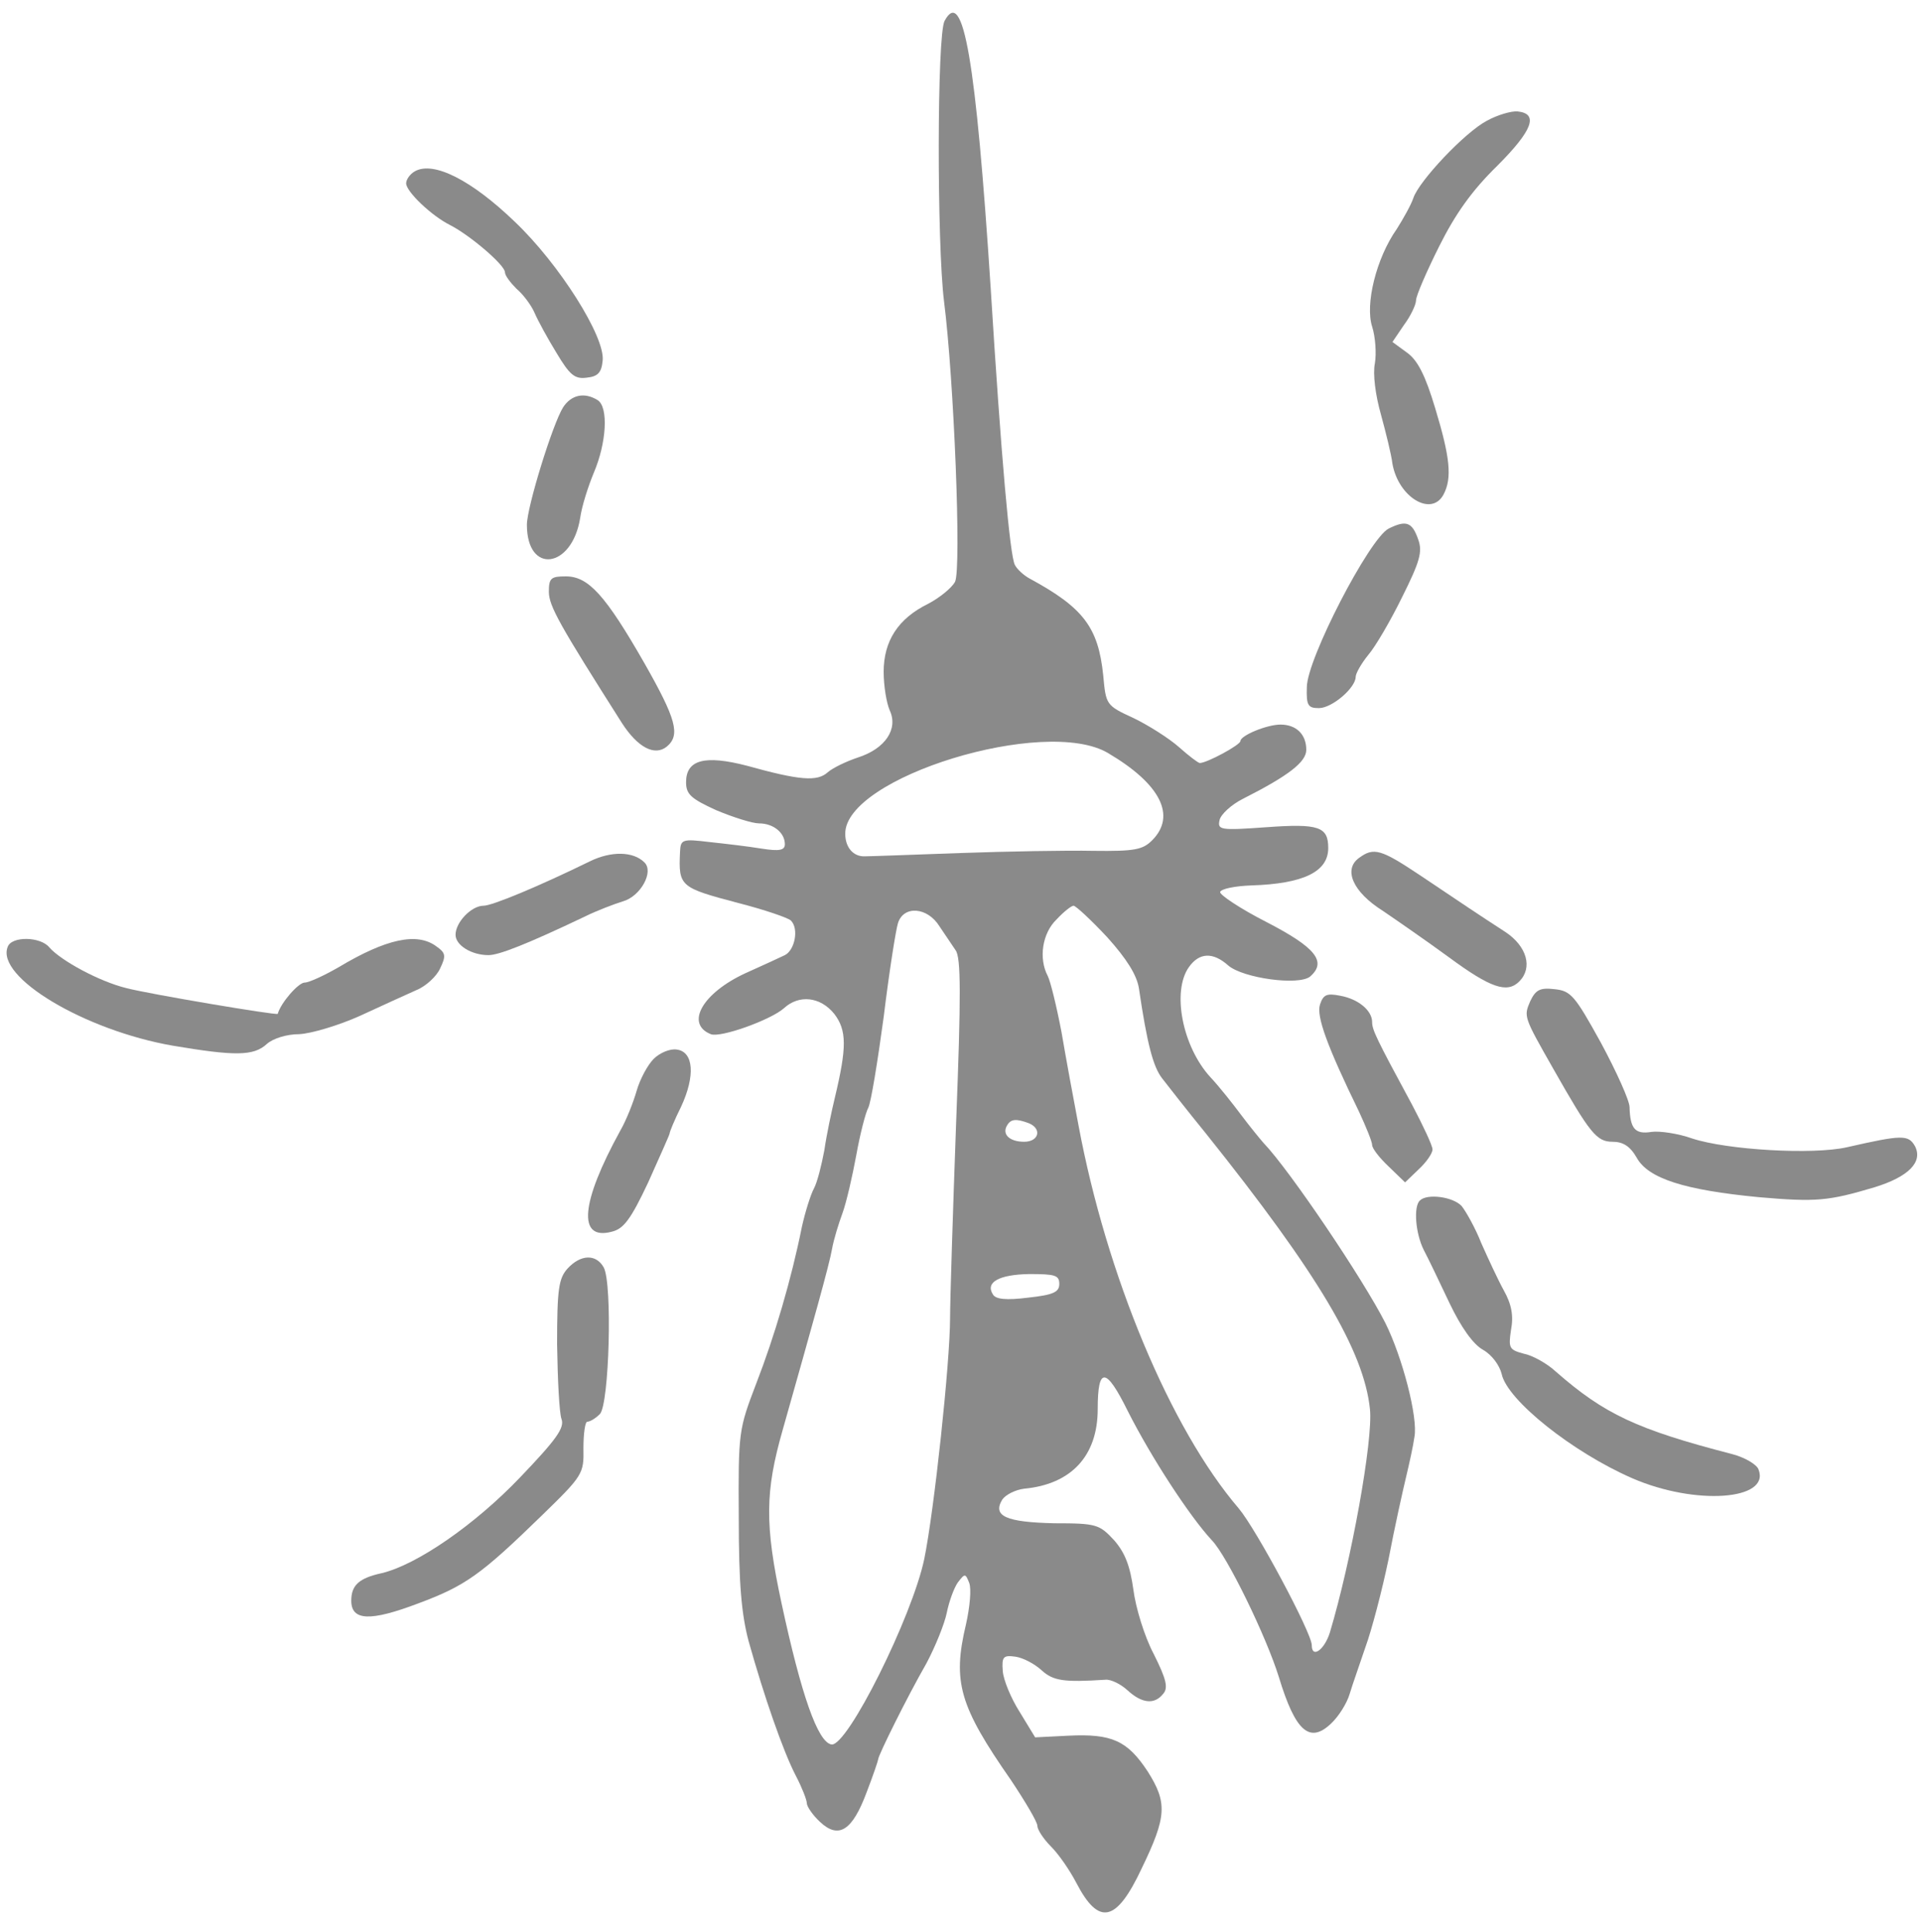 <?xml version="1.0" standalone="no"?>
<!DOCTYPE svg PUBLIC "-//W3C//DTD SVG 20010904//EN"
 "http://www.w3.org/TR/2001/REC-SVG-20010904/DTD/svg10.dtd">
<svg version="1.0" xmlns="http://www.w3.org/2000/svg"
 width="350pt" height="352pt" viewBox="0 0 350 352"
 preserveAspectRatio="xMidYMid meet">
<g transform="translate(0,352) scale(0.1,-0.1)"
fill="#8a8a8a" stroke="none">
<path d="M1721 3482 c-14 -26 -14 -407 -1 -511 18 -141 32 -488 20 -511 -6
-11 -28 -29 -49 -40 -55 -27 -81 -68 -81 -124 0 -25 5 -56 11 -70 16 -34 -8
-70 -58 -86 -21 -7 -46 -19 -55 -27 -19 -17 -50 -15 -147 12 -77 20 -111 11
-111 -30 0 -22 9 -30 55 -51 31 -13 66 -24 78 -24 26 0 47 -17 47 -38 0 -11
-10 -13 -42 -8 -24 4 -67 9 -95 12 -50 6 -53 5 -54 -18 -3 -63 0 -65 106 -93
47 -12 91 -27 96 -32 15 -15 7 -54 -11 -63 -8 -4 -41 -19 -72 -33 -78 -36
-110 -92 -63 -111 18 -7 109 26 133 47 28 26 67 21 92 -10 23 -30 23 -61 1
-153 -6 -25 -15 -67 -19 -95 -5 -27 -13 -59 -19 -70 -6 -11 -16 -43 -22 -70
-19 -95 -50 -200 -83 -285 -32 -84 -33 -87 -32 -245 0 -121 5 -176 18 -225 28
-100 63 -201 86 -245 11 -21 20 -44 20 -50 0 -6 11 -22 24 -34 34 -32 59 -16
85 54 12 31 21 58 21 60 0 7 53 114 88 175 16 30 33 72 37 92 4 20 13 45 20
55 13 17 14 17 21 -1 4 -11 1 -44 -6 -75 -25 -105 -12 -149 82 -284 26 -39 48
-76 48 -83 0 -7 11 -24 25 -38 14 -14 34 -43 46 -66 41 -79 73 -72 119 26 46
95 47 120 11 177 -37 56 -65 69 -145 65 l-60 -3 -28 46 c-16 25 -30 59 -31 75
-2 26 1 29 23 26 14 -2 35 -13 48 -25 21 -19 40 -22 116 -17 10 1 28 -8 40
-19 26 -24 49 -27 65 -7 10 11 6 27 -17 73 -17 32 -33 85 -37 117 -6 43 -15
67 -35 90 -27 29 -32 31 -109 31 -88 2 -113 13 -95 43 6 9 24 18 40 20 86 8
134 60 134 145 0 78 15 77 55 -4 43 -85 113 -192 153 -235 28 -29 99 -175 122
-249 30 -99 56 -122 95 -85 14 13 29 37 34 54 5 17 19 56 29 86 11 30 30 102
42 160 11 58 26 125 32 150 6 25 13 57 15 72 7 35 -22 146 -53 208 -40 79
-174 278 -222 328 -7 8 -25 30 -40 50 -15 20 -40 52 -57 70 -51 56 -70 156
-39 200 19 27 44 28 72 3 27 -23 128 -37 149 -20 31 27 10 53 -79 99 -49 25
-86 50 -85 55 2 6 28 11 57 12 95 3 140 25 140 68 0 39 -17 45 -113 38 -84 -6
-89 -5 -85 13 2 10 21 28 43 39 83 42 115 67 115 89 0 28 -18 46 -47 46 -25 0
-73 -20 -73 -30 0 -7 -61 -40 -74 -40 -3 0 -20 13 -38 29 -18 16 -56 40 -83
53 -50 23 -50 24 -55 78 -9 87 -36 123 -134 176 -11 6 -23 17 -27 25 -9 17
-25 197 -44 504 -27 416 -50 550 -84 487z m298 -1334 c95 -56 125 -114 80
-159 -17 -17 -32 -20 -107 -19 -48 1 -157 -1 -242 -4 -85 -3 -164 -6 -174 -6
-21 -1 -36 16 -36 41 -1 103 365 215 479 147z m-2 -335 c36 -40 54 -69 58 -93
15 -102 26 -143 42 -164 10 -13 46 -59 81 -102 203 -254 287 -395 298 -501 6
-56 -34 -277 -73 -407 -10 -32 -33 -48 -33 -23 0 22 -101 211 -133 249 -125
146 -241 425 -292 698 -9 47 -23 123 -31 170 -9 47 -20 92 -25 102 -17 32 -10
78 16 103 13 14 27 25 31 25 4 0 32 -26 61 -57z m-305 19 c10 -15 23 -34 29
-43 10 -13 10 -83 1 -315 -6 -165 -11 -324 -11 -355 0 -81 -29 -351 -47 -439
-22 -105 -140 -342 -169 -338 -25 4 -55 90 -91 257 -31 144 -30 204 2 316 56
198 85 301 90 330 3 17 12 46 19 65 7 19 18 67 25 105 7 39 17 78 22 87 5 10
17 84 28 165 10 82 22 158 26 171 10 33 54 30 76 -6z m162 -358 c25 -10 19
-34 -8 -34 -27 0 -41 14 -31 30 7 12 17 12 39 4z m56 -293 c0 -15 -11 -20 -57
-25 -40 -5 -59 -3 -64 6 -14 22 11 36 66 37 47 0 55 -2 55 -18z"/>
<path d="M2709 3300 c-40 -21 -124 -110 -134 -141 -4 -12 -18 -37 -30 -56 -38
-54 -58 -138 -45 -178 6 -19 8 -49 5 -67 -4 -19 1 -58 11 -93 9 -33 19 -73 21
-90 11 -61 71 -97 93 -56 16 30 12 68 -15 157 -18 60 -32 88 -52 102 l-26 19
21 31 c12 16 22 37 22 45 0 8 19 52 42 98 30 60 60 102 106 147 64 64 76 95
37 99 -11 1 -36 -6 -56 -17z"/>
<path d="M756 3208 c-9 -5 -16 -15 -16 -22 0 -15 46 -59 80 -76 37 -19 100
-73 100 -86 0 -6 10 -19 21 -30 12 -10 27 -30 33 -44 6 -14 24 -47 40 -73 24
-40 33 -48 55 -45 20 2 27 9 29 31 5 43 -79 176 -160 253 -79 76 -148 111
-182 92z"/>
<path d="M1026 2778 c-19 -30 -66 -182 -66 -214 0 -91 82 -80 97 12 3 22 15
59 25 83 23 54 27 119 7 132 -24 15 -48 10 -63 -13z"/>
<path d="M2530 2557 c-35 -18 -149 -238 -149 -289 -1 -33 2 -38 22 -38 24 0
67 37 67 57 0 6 10 24 23 40 13 15 41 63 62 106 32 64 37 82 29 104 -11 32
-22 36 -54 20z"/>
<path d="M1000 2442 c0 -26 20 -61 133 -239 29 -45 60 -61 82 -43 25 21 17 50
-41 152 -71 124 -102 158 -143 158 -27 0 -31 -3 -31 -28z"/>
<path d="M1075 1951 c-92 -45 -178 -81 -194 -81 -22 0 -51 -30 -51 -53 0 -19
29 -37 60 -37 19 0 70 20 175 70 22 11 54 23 70 28 32 9 57 54 39 71 -20 20
-60 21 -99 2z"/>
<path d="M2476 1957 c-29 -21 -11 -62 43 -96 25 -17 80 -55 121 -85 76 -56
106 -66 128 -44 25 25 14 64 -25 90 -51 33 -76 50 -155 103 -72 48 -85 52
-112 32z"/>
<path d="M14 1795 c-22 -55 140 -152 301 -180 113 -19 147 -19 171 3 11 10 36
18 59 18 22 1 72 16 110 33 39 18 85 39 103 47 18 7 38 26 44 40 11 23 10 28
-7 40 -35 26 -91 14 -178 -38 -26 -15 -54 -28 -62 -28 -11 0 -43 -36 -49 -57
-2 -3 -234 36 -276 47 -49 12 -119 50 -140 74 -16 20 -69 21 -76 1z"/>
<path d="M2788 1696 c-12 -28 -12 -28 42 -123 67 -118 79 -133 108 -133 19 0
32 -8 44 -29 21 -38 87 -59 223 -72 104 -9 126 -7 210 18 62 19 89 46 74 75
-12 21 -23 21 -124 -2 -62 -14 -218 -5 -282 16 -25 9 -59 14 -74 12 -30 -5
-39 6 -40 45 0 12 -24 65 -52 117 -48 87 -55 95 -85 98 -26 3 -34 -1 -44 -22z"/>
<path d="M2405 1690 c-7 -21 13 -76 71 -195 13 -28 24 -55 24 -61 0 -6 13 -23
30 -39 l30 -29 25 24 c14 13 25 29 25 36 0 7 -17 43 -37 81 -66 122 -73 137
-73 151 0 21 -25 42 -58 48 -25 5 -31 2 -37 -16z"/>
<path d="M1191 1591 c-11 -11 -25 -37 -31 -58 -6 -21 -19 -54 -30 -73 -72
-131 -78 -200 -16 -184 22 5 35 22 67 90 21 47 39 87 39 89 0 3 9 25 21 49 26
56 23 100 -8 104 -12 2 -31 -6 -42 -17z"/>
<path d="M2587 1333 c-12 -11 -8 -60 7 -90 8 -15 29 -59 47 -97 21 -44 43 -75
61 -85 16 -9 30 -28 34 -44 10 -48 130 -143 238 -190 115 -50 252 -40 230 16
-3 9 -25 22 -48 28 -174 45 -233 73 -321 150 -16 15 -43 30 -59 33 -26 7 -28
10 -23 43 5 26 1 47 -13 72 -11 20 -29 59 -41 86 -11 28 -28 58 -36 68 -16 17
-63 23 -76 10z"/>
<path d="M1034 1209 c-16 -18 -19 -37 -19 -138 1 -64 4 -125 8 -136 6 -16 -9
-37 -75 -106 -83 -87 -189 -160 -253 -175 -41 -9 -55 -22 -55 -50 0 -37 35
-38 122 -5 86 32 114 52 225 160 75 73 77 76 76 123 0 26 3 48 7 48 5 0 15 6
23 14 17 18 23 237 7 267 -14 25 -42 24 -66 -2z"/>
</g>
</svg>
